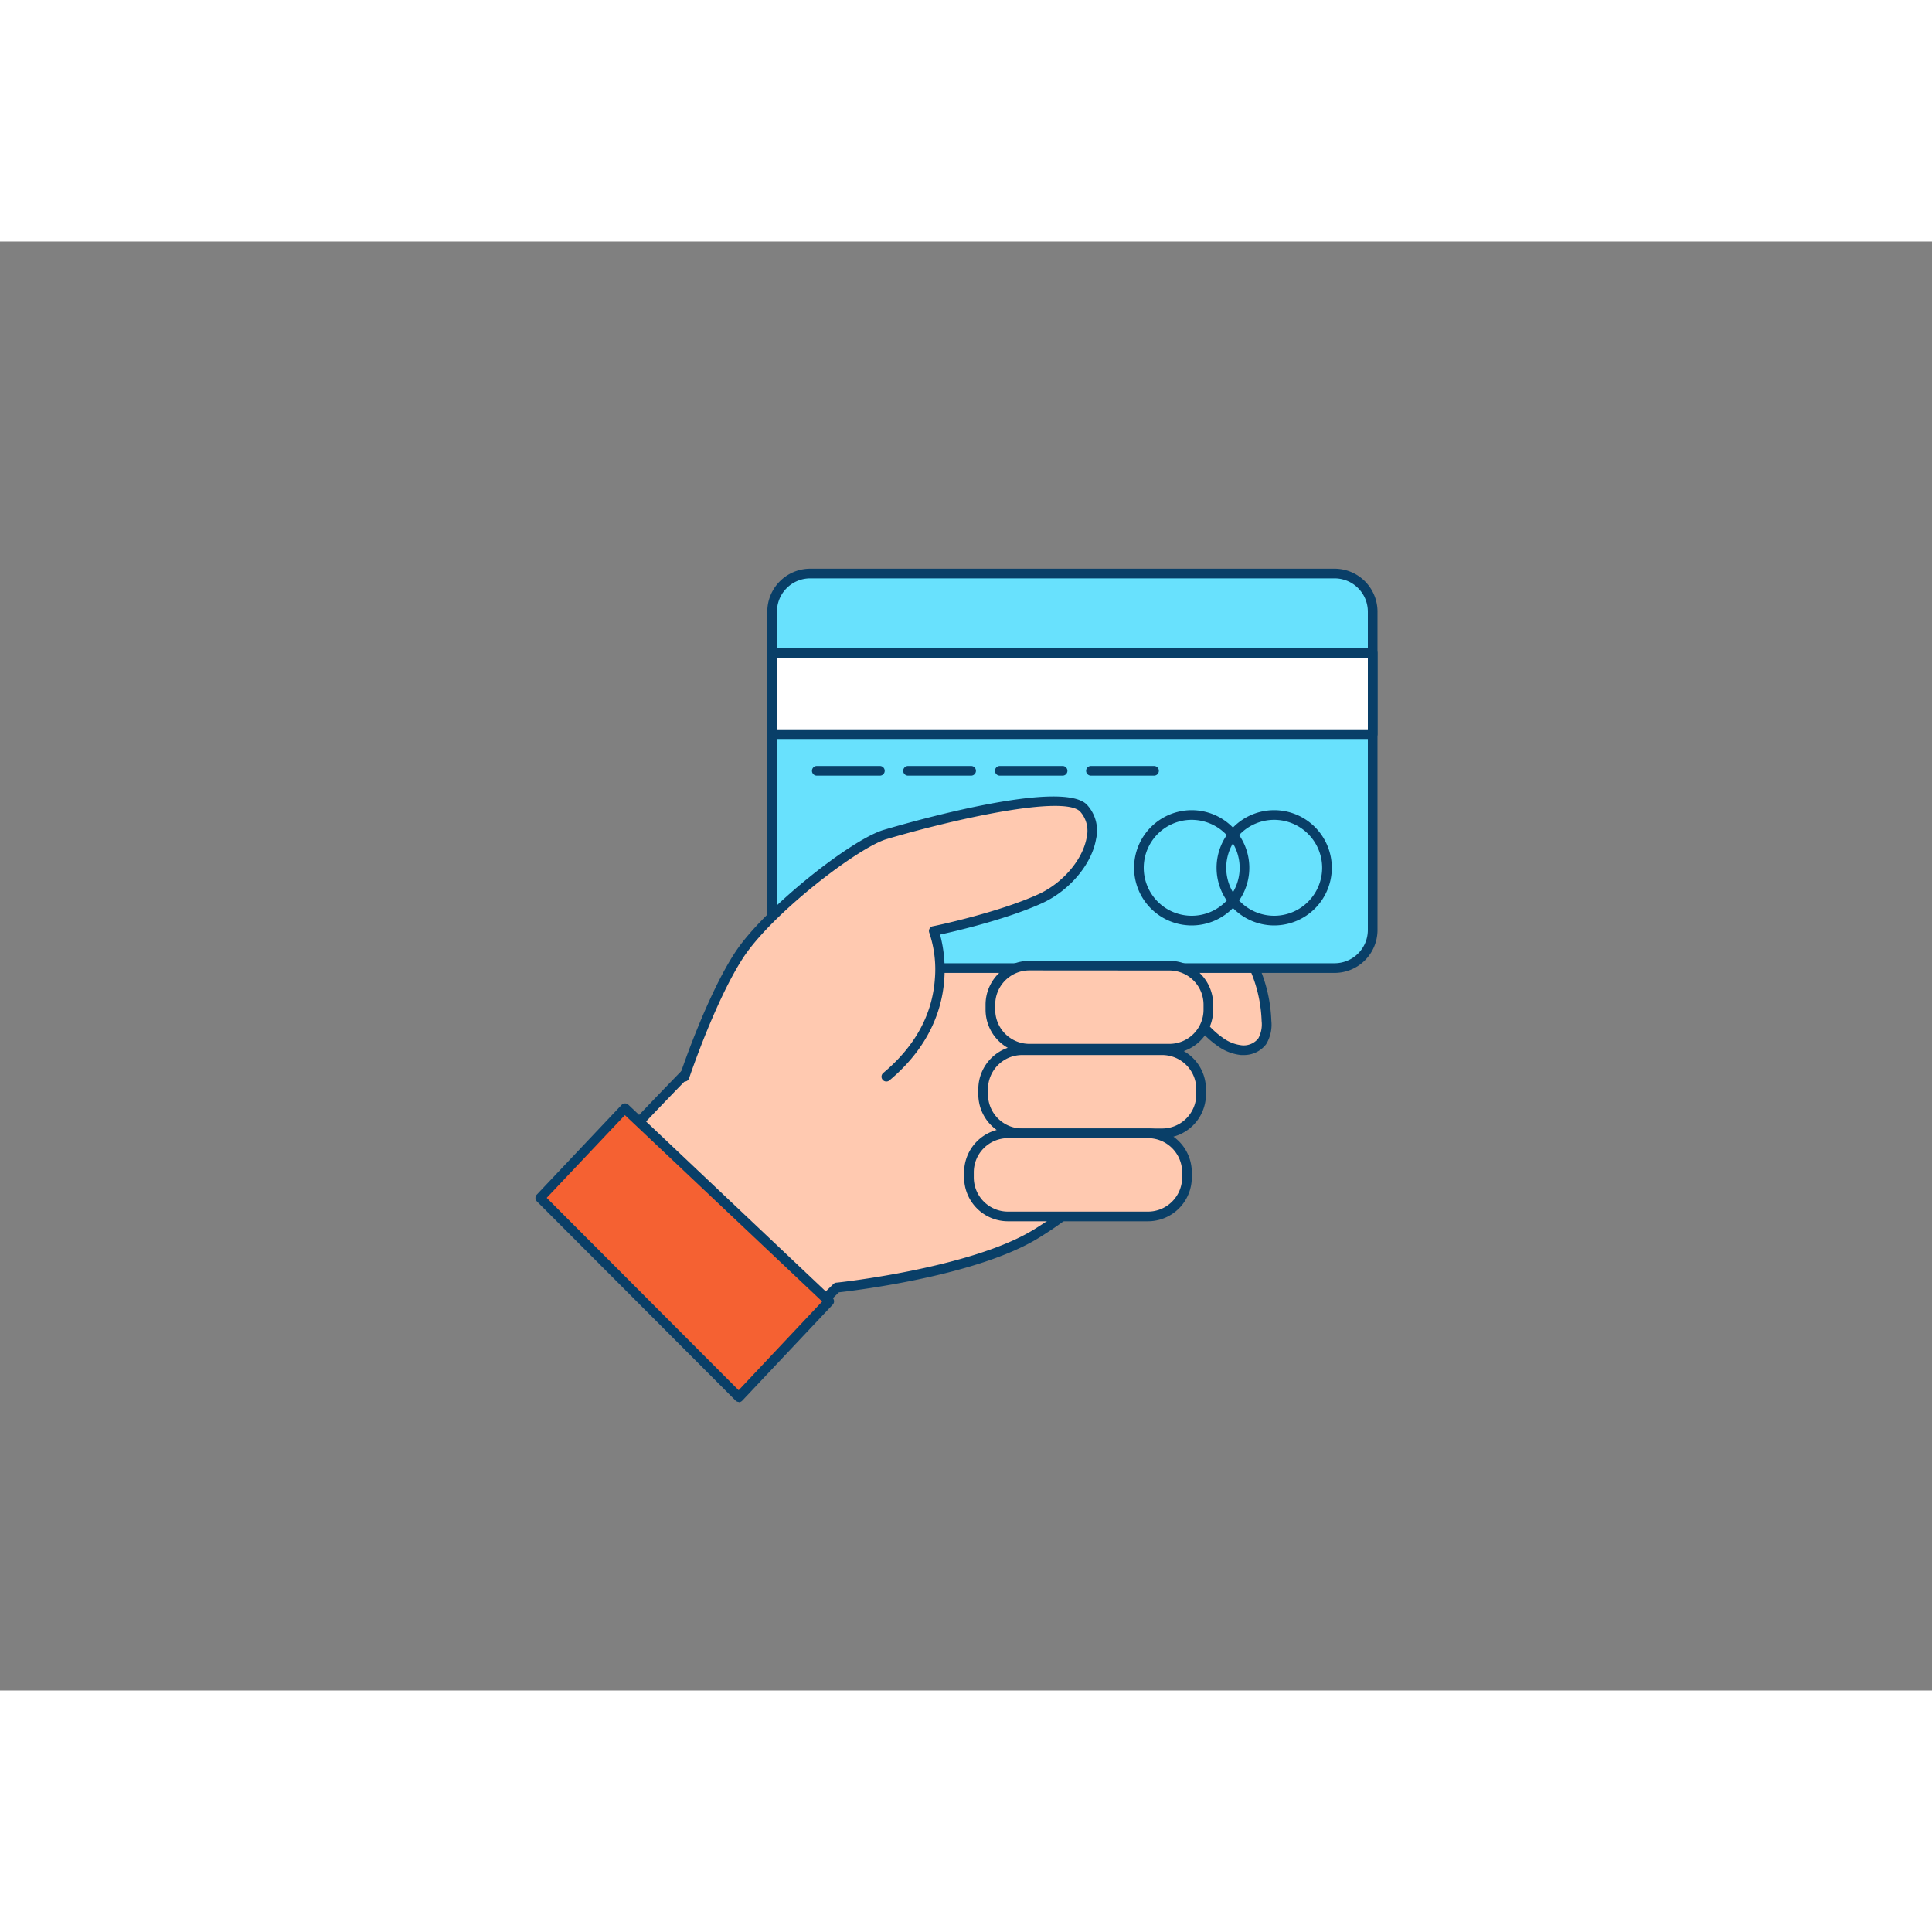 <svg viewBox="0 0 400 300" height="50" width="50" xmlns="http://www.w3.org/2000/svg"><rect x="0" y="0" width="400" height="300" fill="#808080" stroke="none"/><path d="m158.92 230.48 14.31-13.9s28-3 41.31-11.17 11.58-11.36 11.58-11.36c10.79-5.09 7.22-15.28 7.22-15.28 10.58-7.83 4.31-11.45 4.31-11.45 10.58-12.63-.78-17.72-3.13-21.77s-23.5-1.63-29.47 0-43.78 10.12-48.48 12.86-32.75 32.9-32.75 32.9z" fill="#ffc9b0"/><path d="m158.92 231.48a1 1 0 0 1 -.71-.34l-35.13-39.14a1 1 0 0 1 0-1.35c1.15-1.24 28.21-30.3 33-33.09 3.31-1.93 20.84-6.22 38.51-10.45 4.83-1.16 8.64-2.07 10.2-2.5 4.42-1.21 27.66-4.62 30.6.46a16.06 16.06 0 0 0 2.27 2.59c3.76 3.76 9.39 9.39 1.4 19.54a4.88 4.88 0 0 1 1.44 3.15c.15 2.68-1.87 5.65-6 8.84.59 2.48 1.76 10.78-7.29 15.46-.09 1.74-2 5.35-12.13 11.63-12.71 7.85-38 10.9-41.39 11.28l-14.06 13.65a1 1 0 0 1 -.71.27zm-33.74-40.16 33.82 37.68 13.56-13.17a1 1 0 0 1 .59-.27c.28 0 27.93-3 40.9-11 11.2-6.92 11.19-9.9 11.17-10.14a1 1 0 0 1 .5-1.27c9.82-4.64 6.84-13.67 6.71-14.05a1 1 0 0 1 .35-1.13c4.87-3.61 5.81-6.07 5.74-7.5a3 3 0 0 0 -1.35-2.29 1 1 0 0 1 -.47-.69 1 1 0 0 1 .21-.81c7.74-9.24 3.09-13.89-.64-17.63a16.2 16.2 0 0 1 -2.59-3c-1.74-3-21-1.56-28.34.46-1.59.44-5.42 1.35-10.26 2.51-13 3.11-34.64 8.3-38 10.24-3.54 2.08-22.08 21.49-31.9 32.06z" fill="#093f68"/><path d="m252.51 165.6a9.25 9.25 0 0 0 4.49 1.81 4.86 4.86 0 0 0 4.33-1.81 6.91 6.91 0 0 0 .9-4.23 30 30 0 0 0 -5.41-16.17c-3.67-5.2-15.24-7.61-15 1.35.07 6.39 5.59 15.52 10.69 19.05z" fill="#ffc9b0"/><path d="m257.44 168.43h-.51a10 10 0 0 1 -5-2c-5.16-3.57-11-12.82-11.17-19.85-.1-4.55 2.55-6.1 4.14-6.63 4-1.31 10.07.92 12.72 4.69a31 31 0 0 1 5.6 16.7 7.77 7.77 0 0 1 -1.08 4.85 5.75 5.75 0 0 1 -4.7 2.24zm-10-26.87a6.19 6.19 0 0 0 -1.92.28c-1.88.62-2.81 2.2-2.76 4.69.12 6.35 5.64 15 10.3 18.25a8.19 8.19 0 0 0 4 1.63 3.88 3.88 0 0 0 3.44-1.39 6.06 6.06 0 0 0 .71-3.62 29 29 0 0 0 -5.21-15.62 11.42 11.42 0 0 0 -8.55-4.22z" fill="#093f68"/><rect fill="#68e1fd" height="81.7" rx="7.88" width="124.34" x="159.86" y="68.74"/><path d="m276.32 151.43h-108.57a8.89 8.89 0 0 1 -8.89-8.88v-65.93a8.89 8.89 0 0 1 8.89-8.88h108.57a8.89 8.89 0 0 1 8.88 8.88v65.93a8.89 8.89 0 0 1 -8.88 8.88zm-108.57-81.69a6.89 6.89 0 0 0 -6.89 6.88v65.93a6.89 6.89 0 0 0 6.89 6.88h108.57a6.89 6.89 0 0 0 6.88-6.88v-65.93a6.89 6.89 0 0 0 -6.88-6.88z" fill="#093f68"/><path d="m159.86 85.2h124.34v16.75h-124.34z" fill="#fff"/><g fill="#093f68"><path d="m284.2 103h-124.34a1 1 0 0 1 -1-1v-16.8a1 1 0 0 1 1-1h124.34a1 1 0 0 1 1 1v16.8a1 1 0 0 1 -1 1zm-123.34-2h122.34v-14.8h-122.34z"/><path d="m246.73 141.6a11.93 11.93 0 1 1 11.93-11.93 11.94 11.94 0 0 1 -11.93 11.93zm0-21.86a9.93 9.93 0 1 0 9.93 9.93 9.95 9.95 0 0 0 -9.93-9.93z"/><path d="m263.81 141.6a11.93 11.93 0 1 1 11.93-11.93 11.94 11.94 0 0 1 -11.93 11.93zm0-21.86a9.93 9.93 0 1 0 9.93 9.93 9.94 9.94 0 0 0 -9.93-9.93z"/><path d="m182.17 110.59h-13.06a1 1 0 0 1 0-2h13.06a1 1 0 0 1 0 2z"/><path d="m201.09 110.59h-13.09a1 1 0 0 1 0-2h13.06a1 1 0 0 1 0 2z"/><path d="m220 110.59h-13a1 1 0 0 1 0-2h13a1 1 0 0 1 0 2z"/><path d="m238.93 110.59h-13.06a1 1 0 0 1 0-2h13.06a1 1 0 0 1 0 2z"/></g><path d="m141.72 172.93s5.37-16.1 11.29-25.17 23.88-23.11 30.27-25 36.31-10.18 41-5.48-.37 14.89-9 18.8-22 6.66-22 6.66 6.54 16.45-9.82 30.16" fill="#ffc9b0"/><path d="m141.71 173.93a1.12 1.12 0 0 1 -.31-.05 1 1 0 0 1 -.63-1.27c.22-.66 5.48-16.32 11.4-25.39s24-23.41 30.83-25.41c6.09-1.8 36.73-10.5 42-5.24a7.86 7.86 0 0 1 1.92 7.19c-.92 5.24-5.52 10.66-11.18 13.24-7.29 3.32-17.74 5.76-21.12 6.5 1.13 4 3.79 18.23-10.47 30.18a1 1 0 0 1 -1.28-1.54c6.57-5.5 10.17-12.07 10.69-19.52a23.62 23.62 0 0 0 -1.16-9.5 1 1 0 0 1 .73-1.35c.13 0 13.37-2.76 21.78-6.59 5.1-2.31 9.24-7.15 10.07-11.76a6 6 0 0 0 -1.37-5.42c-3.46-3.44-25.85 1.54-40.05 5.73-5.89 1.74-23.71 15.38-29.71 24.59-5.78 8.86-11.13 24.78-11.19 24.94a1 1 0 0 1 -.95.67z" fill="#093f68"/><rect fill="#ffc9b0" height="17.21" rx="8.07" width="45.14" x="205.05" y="149.91"/><path d="m242.12 168.12h-29a9.08 9.08 0 0 1 -9.07-9.07v-1.05a9.08 9.08 0 0 1 9.07-9.07h29a9.07 9.07 0 0 1 9.06 9.07v1.07a9.07 9.07 0 0 1 -9.06 9.05zm-29-17.21a7.08 7.08 0 0 0 -7.07 7.07v1.07a7.08 7.08 0 0 0 7.07 7.07h29a7.07 7.07 0 0 0 7.06-7.07v-1.05a7.07 7.07 0 0 0 -7.06-7.07z" fill="#093f68"/><rect fill="#ffc9b0" height="17.21" rx="8.07" width="45.14" x="203.55" y="167.43"/><path d="m240.62 185.64h-29a9.08 9.08 0 0 1 -9.07-9.07v-1.07a9.08 9.08 0 0 1 9.07-9.07h29a9.07 9.07 0 0 1 9.06 9.07v1.07a9.07 9.07 0 0 1 -9.06 9.07zm-29-17.21a7.08 7.08 0 0 0 -7.07 7.07v1.07a7.08 7.08 0 0 0 7.07 7.07h29a7.07 7.07 0 0 0 7.06-7.07v-1.07a7.07 7.07 0 0 0 -7.06-7.07z" fill="#093f68"/><rect fill="#ffc9b0" height="17.21" rx="8.07" width="45.14" x="200.61" y="184.64"/><path d="m237.68 202.85h-29a9.08 9.08 0 0 1 -9.07-9.07v-1.07a9.08 9.08 0 0 1 9.07-9.07h29a9.08 9.08 0 0 1 9.07 9.07v1.07a9.08 9.08 0 0 1 -9.07 9.07zm-29-17.21a7.08 7.08 0 0 0 -7.07 7.07v1.07a7.08 7.08 0 0 0 7.07 7.07h29a7.08 7.08 0 0 0 7.07-7.07v-1.07a7.08 7.08 0 0 0 -7.07-7.07z" fill="#093f68"/><path d="m171.63 219.42-42.29-39.97-17.54 18.57 41.15 41.24z" fill="#f56132"/><path d="m153 240.26a1 1 0 0 1 -.71-.29l-41.15-41.25a1 1 0 0 1 0-1.39l17.54-18.56a1 1 0 0 1 .7-.32 1 1 0 0 1 .71.27l42.3 40a1 1 0 0 1 0 1.41l-18.72 19.87a1 1 0 0 1 -.71.31zm-39.81-42.26 39.74 39.83 17.29-18.37-40.84-38.59z" fill="#093f68"/></svg>